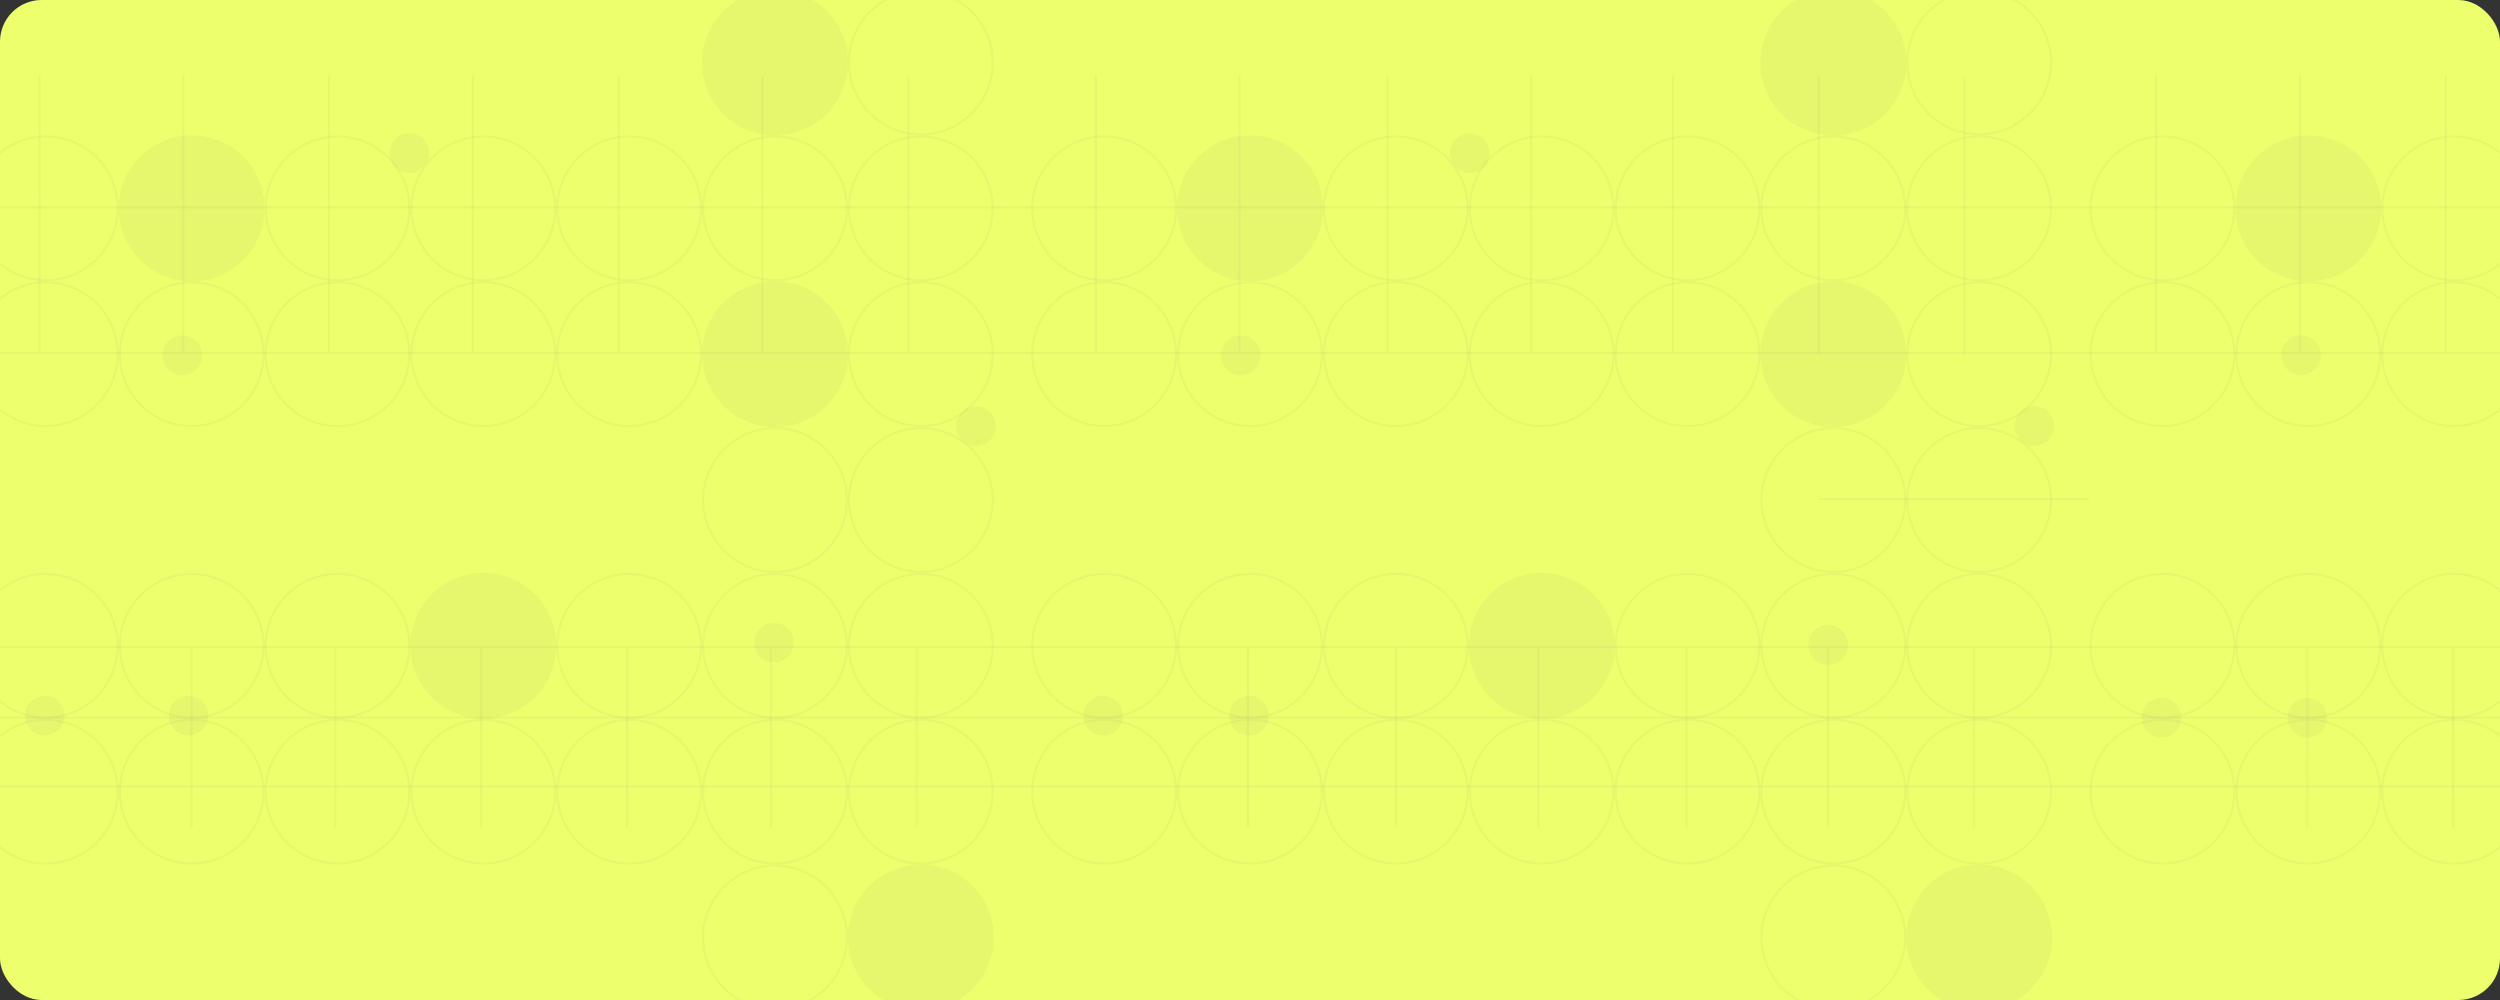 <svg viewBox="0 0 1200 480" fill="none" xmlns="http://www.w3.org/2000/svg">
<rect x="0" y="0" width="1200" height="480" fill="#333333" stroke="none"/>
<g clip-path="url(#clip0_18_438)">
<rect width="1200" height="480" rx="20" fill="#EDFF6C"/>
<path fill-rule="evenodd" clip-rule="evenodd" d="M1034.5 169.008V36.004H1035.5V169.008H1034.5Z" fill="#817E7E" fill-opacity="0.07"/>
<path fill-rule="evenodd" clip-rule="evenodd" d="M1103.5 169.008V36.004H1104.5V169.008H1103.5Z" fill="#817E7E" fill-opacity="0.07"/>
<path fill-rule="evenodd" clip-rule="evenodd" d="M1173.5 169.008V36.004H1174.5V169.008H1173.5Z" fill="#817E7E" fill-opacity="0.07"/>
<path fill-rule="evenodd" clip-rule="evenodd" d="M942.496 170.008V37.004H943.496V170.008H942.496Z" fill="#817E7E" fill-opacity="0.07"/>
<path fill-rule="evenodd" clip-rule="evenodd" d="M872.496 170.008V37.004H873.496V170.008H872.496Z" fill="#817E7E" fill-opacity="0.07"/>
<path d="M1114 170.5C1114 175.747 1109.75 180 1104.5 180C1099.25 180 1095 175.747 1095 170.5C1095 165.253 1099.25 161 1104.5 161C1109.75 161 1114 165.253 1114 170.5Z" fill="#817E7E" fill-opacity="0.07"/>
<path d="M986 204.5C986 209.747 981.747 214 976.5 214C971.253 214 967 209.747 967 204.5C967 199.253 971.253 195 976.5 195C981.747 195 986 199.253 986 204.5Z" fill="#817E7E" fill-opacity="0.07"/>
<path d="M887 309.5C887 314.747 882.747 319 877.5 319C872.253 319 868 314.747 868 309.5C868 304.253 872.253 300 877.5 300C882.747 300 887 304.253 887 309.5Z" fill="#817E7E" fill-opacity="0.07"/>
<path d="M1047 344.5C1047 349.747 1042.75 354 1037.5 354C1032.25 354 1028 349.747 1028 344.5C1028 339.253 1032.25 335 1037.5 335C1042.75 335 1047 339.253 1047 344.5Z" fill="#817E7E" fill-opacity="0.07"/>
<path d="M1117 344.5C1117 349.747 1112.75 354 1107.5 354C1102.25 354 1098 349.747 1098 344.5C1098 339.253 1102.25 335 1107.5 335C1112.75 335 1117 339.253 1117 344.5Z" fill="#817E7E" fill-opacity="0.07"/>
<path d="M381 308.5C381 313.747 376.747 318 371.5 318C366.253 318 362 313.747 362 308.5C362 303.253 366.253 299 371.5 299C376.747 299 381 303.253 381 308.5Z" fill="#817E7E" fill-opacity="0.07"/>
<path d="M539 343.5C539 348.747 534.747 353 529.5 353C524.253 353 520 348.747 520 343.5C520 338.253 524.253 334 529.5 334C534.747 334 539 338.253 539 343.5Z" fill="#817E7E" fill-opacity="0.07"/>
<path d="M609 343.5C609 348.747 604.747 353 599.5 353C594.253 353 590 348.747 590 343.5C590 338.253 594.253 334 599.5 334C604.747 334 609 338.253 609 343.5Z" fill="#817E7E" fill-opacity="0.07"/>
<path d="M478 204.5C478 209.747 473.747 214 468.5 214C463.253 214 459 209.747 459 204.5C459 199.253 463.253 195 468.5 195C473.747 195 478 199.253 478 204.5Z" fill="#817E7E" fill-opacity="0.07"/>
<path d="M100 343.5C100 348.747 95.747 353 90.5 353C85.253 353 81 348.747 81 343.5C81 338.253 85.253 334 90.5 334C95.747 334 100 338.253 100 343.5Z" fill="#817E7E" fill-opacity="0.07"/>
<path d="M31 343.5C31 348.747 26.747 353 21.5 353C16.253 353 12 348.747 12 343.5C12 338.253 16.253 334 21.5 334C26.747 334 31 338.253 31 343.5Z" fill="#817E7E" fill-opacity="0.07"/>
<path d="M127 100C127 119.33 111.33 135 92 135C72.67 135 57 119.33 57 100C57 80.67 72.67 65 92 65C111.33 65 127 80.67 127 100Z" fill="#817E7E" fill-opacity="0.07"/>
<path d="M97 170.5C97 175.747 92.747 180 87.5 180C82.253 180 78 175.747 78 170.5C78 165.253 82.253 161 87.5 161C92.747 161 97 165.253 97 170.5Z" fill="#817E7E" fill-opacity="0.07"/>
<path d="M605 170.5C605 175.747 600.747 180 595.5 180C590.253 180 586 175.747 586 170.5C586 165.253 590.253 161 595.5 161C600.747 161 605 165.253 605 170.5Z" fill="#817E7E" fill-opacity="0.07"/>
<path d="M715 73.5C715 78.747 710.747 83 705.5 83C700.253 83 696 78.747 696 73.5C696 68.253 700.253 64 705.5 64C710.747 64 715 68.253 715 73.5Z" fill="#817E7E" fill-opacity="0.07"/>
<path d="M206 73.5C206 78.747 201.747 83 196.5 83C191.253 83 187 78.747 187 73.5C187 68.253 191.253 64 196.5 64C201.747 64 206 68.253 206 73.5Z" fill="#817E7E" fill-opacity="0.07"/>
<path d="M407 30C407 49.33 391.33 65 372 65C352.67 65 337 49.33 337 30C337 10.67 352.67 -5 372 -5C391.33 -5 407 10.67 407 30Z" fill="#817E7E" fill-opacity="0.07"/>
<path d="M407 170C407 189.33 391.33 205 372 205C352.67 205 337 189.33 337 170C337 150.67 352.67 135 372 135C391.33 135 407 150.67 407 170Z" fill="#817E7E" fill-opacity="0.07"/>
<path d="M267 310C267 329.33 251.33 345 232 345C212.67 345 197 329.33 197 310C197 290.67 212.67 275 232 275C251.33 275 267 290.67 267 310Z" fill="#817E7E" fill-opacity="0.07"/>
<path d="M477 450C477 469.33 461.33 485 442 485C422.67 485 407 469.33 407 450C407 430.67 422.67 415 442 415C461.33 415 477 430.67 477 450Z" fill="#817E7E" fill-opacity="0.07"/>
<path d="M635 100C635 119.33 619.33 135 600 135C580.67 135 565 119.33 565 100C565 80.67 580.67 65 600 65C619.33 65 635 80.67 635 100Z" fill="#817E7E" fill-opacity="0.07"/>
<path d="M775 310C775 329.33 759.33 345 740 345C720.67 345 705 329.33 705 310C705 290.67 720.67 275 740 275C759.33 275 775 290.67 775 310Z" fill="#817E7E" fill-opacity="0.07"/>
<path d="M915 170C915 189.33 899.33 205 880 205C860.67 205 845 189.33 845 170C845 150.67 860.67 135 880 135C899.33 135 915 150.67 915 170Z" fill="#817E7E" fill-opacity="0.07"/>
<path d="M915 30C915 49.33 899.33 65 880 65C860.67 65 845 49.33 845 30C845 10.67 860.67 -5 880 -5C899.33 -5 915 10.67 915 30Z" fill="#817E7E" fill-opacity="0.07"/>
<path d="M1143 100C1143 119.33 1127.33 135 1108 135C1088.67 135 1073 119.33 1073 100C1073 80.67 1088.67 65 1108 65C1127.33 65 1143 80.67 1143 100Z" fill="#817E7E" fill-opacity="0.07"/>
<path d="M985 450C985 469.33 969.33 485 950 485C930.67 485 915 469.33 915 450C915 430.67 930.67 415 950 415C969.33 415 985 430.67 985 450Z" fill="#817E7E" fill-opacity="0.07"/>
<path fill-rule="evenodd" clip-rule="evenodd" d="M162 134C180.778 134 196 118.778 196 100C196 81.222 180.778 66 162 66C143.222 66 128 81.222 128 100C128 118.778 143.222 134 162 134ZM162 135C181.33 135 197 119.33 197 100C197 80.67 181.33 65 162 65C142.67 65 127 80.67 127 100C127 119.33 142.67 135 162 135Z" fill="#817E7E" fill-opacity="0.07"/>
<path fill-rule="evenodd" clip-rule="evenodd" d="M232 134C250.778 134 266 118.778 266 100C266 81.222 250.778 66 232 66C213.222 66 198 81.222 198 100C198 118.778 213.222 134 232 134ZM232 135C251.33 135 267 119.33 267 100C267 80.67 251.33 65 232 65C212.67 65 197 80.67 197 100C197 119.33 212.67 135 232 135Z" fill="#817E7E" fill-opacity="0.07"/>
<path fill-rule="evenodd" clip-rule="evenodd" d="M302 134C320.778 134 336 118.778 336 100C336 81.222 320.778 66 302 66C283.222 66 268 81.222 268 100C268 118.778 283.222 134 302 134ZM302 135C321.33 135 337 119.33 337 100C337 80.67 321.33 65 302 65C282.67 65 267 80.67 267 100C267 119.33 282.67 135 302 135Z" fill="#817E7E" fill-opacity="0.07"/>
<path fill-rule="evenodd" clip-rule="evenodd" d="M372 134C390.778 134 406 118.778 406 100C406 81.222 390.778 66 372 66C353.222 66 338 81.222 338 100C338 118.778 353.222 134 372 134ZM372 135C391.33 135 407 119.33 407 100C407 80.67 391.33 65 372 65C352.67 65 337 80.67 337 100C337 119.33 352.67 135 372 135Z" fill="#817E7E" fill-opacity="0.07"/>
<path fill-rule="evenodd" clip-rule="evenodd" d="M442 134C460.778 134 476 118.778 476 100C476 81.222 460.778 66 442 66C423.222 66 408 81.222 408 100C408 118.778 423.222 134 442 134ZM442 135C461.33 135 477 119.33 477 100C477 80.67 461.33 65 442 65C422.67 65 407 80.67 407 100C407 119.33 422.67 135 442 135Z" fill="#817E7E" fill-opacity="0.07"/>
<path fill-rule="evenodd" clip-rule="evenodd" d="M530 134C548.778 134 564 118.778 564 100C564 81.222 548.778 66 530 66C511.222 66 496 81.222 496 100C496 118.778 511.222 134 530 134ZM530 135C549.33 135 565 119.33 565 100C565 80.67 549.33 65 530 65C510.67 65 495 80.67 495 100C495 119.33 510.67 135 530 135Z" fill="#817E7E" fill-opacity="0.07"/>
<path fill-rule="evenodd" clip-rule="evenodd" d="M442 64C460.778 64 476 48.778 476 30C476 11.222 460.778 -4 442 -4C423.222 -4 408 11.222 408 30C408 48.778 423.222 64 442 64ZM442 65C461.33 65 477 49.33 477 30C477 10.67 461.33 -5 442 -5C422.67 -5 407 10.67 407 30C407 49.33 422.67 65 442 65Z" fill="#817E7E" fill-opacity="0.07"/>
<path fill-rule="evenodd" clip-rule="evenodd" d="M442 204C460.778 204 476 188.778 476 170C476 151.222 460.778 136 442 136C423.222 136 408 151.222 408 170C408 188.778 423.222 204 442 204ZM442 205C461.33 205 477 189.33 477 170C477 150.67 461.33 135 442 135C422.67 135 407 150.67 407 170C407 189.33 422.67 205 442 205Z" fill="#817E7E" fill-opacity="0.07"/>
<path fill-rule="evenodd" clip-rule="evenodd" d="M530 204C548.778 204 564 188.778 564 170C564 151.222 548.778 136 530 136C511.222 136 496 151.222 496 170C496 188.778 511.222 204 530 204ZM530 205C549.33 205 565 189.33 565 170C565 150.67 549.33 135 530 135C510.67 135 495 150.67 495 170C495 189.33 510.67 205 530 205Z" fill="#817E7E" fill-opacity="0.07"/>
<path fill-rule="evenodd" clip-rule="evenodd" d="M600 204C618.778 204 634 188.778 634 170C634 151.222 618.778 136 600 136C581.222 136 566 151.222 566 170C566 188.778 581.222 204 600 204ZM600 205C619.33 205 635 189.33 635 170C635 150.67 619.33 135 600 135C580.67 135 565 150.67 565 170C565 189.33 580.67 205 600 205Z" fill="#817E7E" fill-opacity="0.07"/>
<path fill-rule="evenodd" clip-rule="evenodd" d="M670 204C688.778 204 704 188.778 704 170C704 151.222 688.778 136 670 136C651.222 136 636 151.222 636 170C636 188.778 651.222 204 670 204ZM670 205C689.33 205 705 189.33 705 170C705 150.67 689.33 135 670 135C650.67 135 635 150.67 635 170C635 189.33 650.67 205 670 205Z" fill="#817E7E" fill-opacity="0.07"/>
<path fill-rule="evenodd" clip-rule="evenodd" d="M92 204C110.778 204 126 188.778 126 170C126 151.222 110.778 136 92 136C73.222 136 58 151.222 58 170C58 188.778 73.222 204 92 204ZM92 205C111.33 205 127 189.33 127 170C127 150.67 111.33 135 92 135C72.67 135 57 150.67 57 170C57 189.33 72.67 205 92 205Z" fill="#817E7E" fill-opacity="0.07"/>
<path fill-rule="evenodd" clip-rule="evenodd" d="M22 204C40.778 204 56 188.778 56 170C56 151.222 40.778 136 22 136C3.222 136 -12 151.222 -12 170C-12 188.778 3.222 204 22 204ZM22 205C41.33 205 57 189.33 57 170C57 150.67 41.33 135 22 135C2.67 135 -13 150.67 -13 170C-13 189.33 2.67 205 22 205Z" fill="#817E7E" fill-opacity="0.07"/>
<path fill-rule="evenodd" clip-rule="evenodd" d="M22 134C40.778 134 56 118.778 56 100C56 81.222 40.778 66 22 66C3.222 66 -12 81.222 -12 100C-12 118.778 3.222 134 22 134ZM22 135C41.33 135 57 119.33 57 100C57 80.67 41.33 65 22 65C2.67 65 -13 80.67 -13 100C-13 119.33 2.67 135 22 135Z" fill="#817E7E" fill-opacity="0.07"/>
<path fill-rule="evenodd" clip-rule="evenodd" d="M372 484C390.778 484 406 468.778 406 450C406 431.222 390.778 416 372 416C353.222 416 338 431.222 338 450C338 468.778 353.222 484 372 484ZM372 485C391.33 485 407 469.33 407 450C407 430.67 391.33 415 372 415C352.67 415 337 430.67 337 450C337 469.33 352.67 485 372 485Z" fill="#817E7E" fill-opacity="0.07"/>
<path fill-rule="evenodd" clip-rule="evenodd" d="M530 344C548.778 344 564 328.778 564 310C564 291.222 548.778 276 530 276C511.222 276 496 291.222 496 310C496 328.778 511.222 344 530 344ZM530 345C549.33 345 565 329.33 565 310C565 290.67 549.33 275 530 275C510.67 275 495 290.67 495 310C495 329.33 510.67 345 530 345Z" fill="#817E7E" fill-opacity="0.07"/>
<path fill-rule="evenodd" clip-rule="evenodd" d="M600 344C618.778 344 634 328.778 634 310C634 291.222 618.778 276 600 276C581.222 276 566 291.222 566 310C566 328.778 581.222 344 600 344ZM600 345C619.33 345 635 329.33 635 310C635 290.67 619.33 275 600 275C580.67 275 565 290.67 565 310C565 329.33 580.67 345 600 345Z" fill="#817E7E" fill-opacity="0.07"/>
<path fill-rule="evenodd" clip-rule="evenodd" d="M670 344C688.778 344 704 328.778 704 310C704 291.222 688.778 276 670 276C651.222 276 636 291.222 636 310C636 328.778 651.222 344 670 344ZM670 345C689.33 345 705 329.33 705 310C705 290.67 689.33 275 670 275C650.67 275 635 290.67 635 310C635 329.33 650.67 345 670 345Z" fill="#817E7E" fill-opacity="0.07"/>
<path fill-rule="evenodd" clip-rule="evenodd" d="M530 414C548.778 414 564 398.778 564 380C564 361.222 548.778 346 530 346C511.222 346 496 361.222 496 380C496 398.778 511.222 414 530 414ZM530 415C549.33 415 565 399.33 565 380C565 360.67 549.33 345 530 345C510.67 345 495 360.67 495 380C495 399.33 510.67 415 530 415Z" fill="#817E7E" fill-opacity="0.07"/>
<path fill-rule="evenodd" clip-rule="evenodd" d="M600 414C618.778 414 634 398.778 634 380C634 361.222 618.778 346 600 346C581.222 346 566 361.222 566 380C566 398.778 581.222 414 600 414ZM600 415C619.33 415 635 399.33 635 380C635 360.67 619.33 345 600 345C580.67 345 565 360.67 565 380C565 399.33 580.67 415 600 415Z" fill="#817E7E" fill-opacity="0.07"/>
<path fill-rule="evenodd" clip-rule="evenodd" d="M670 414C688.778 414 704 398.778 704 380C704 361.222 688.778 346 670 346C651.222 346 636 361.222 636 380C636 398.778 651.222 414 670 414ZM670 415C689.33 415 705 399.33 705 380C705 360.67 689.33 345 670 345C650.67 345 635 360.67 635 380C635 399.33 650.67 415 670 415Z" fill="#817E7E" fill-opacity="0.07"/>
<path fill-rule="evenodd" clip-rule="evenodd" d="M740 414C758.778 414 774 398.778 774 380C774 361.222 758.778 346 740 346C721.222 346 706 361.222 706 380C706 398.778 721.222 414 740 414ZM740 415C759.33 415 775 399.33 775 380C775 360.67 759.33 345 740 345C720.67 345 705 360.67 705 380C705 399.33 720.67 415 740 415Z" fill="#817E7E" fill-opacity="0.07"/>
<path fill-rule="evenodd" clip-rule="evenodd" d="M810 414C828.778 414 844 398.778 844 380C844 361.222 828.778 346 810 346C791.222 346 776 361.222 776 380C776 398.778 791.222 414 810 414ZM810 415C829.33 415 845 399.33 845 380C845 360.67 829.33 345 810 345C790.67 345 775 360.67 775 380C775 399.33 790.67 415 810 415Z" fill="#817E7E" fill-opacity="0.07"/>
<path fill-rule="evenodd" clip-rule="evenodd" d="M880 414C898.778 414 914 398.778 914 380C914 361.222 898.778 346 880 346C861.222 346 846 361.222 846 380C846 398.778 861.222 414 880 414ZM880 415C899.33 415 915 399.33 915 380C915 360.67 899.33 345 880 345C860.67 345 845 360.67 845 380C845 399.33 860.67 415 880 415Z" fill="#817E7E" fill-opacity="0.07"/>
<path fill-rule="evenodd" clip-rule="evenodd" d="M810 344C828.778 344 844 328.778 844 310C844 291.222 828.778 276 810 276C791.222 276 776 291.222 776 310C776 328.778 791.222 344 810 344ZM810 345C829.33 345 845 329.33 845 310C845 290.67 829.33 275 810 275C790.67 275 775 290.67 775 310C775 329.33 790.67 345 810 345Z" fill="#817E7E" fill-opacity="0.07"/>
<path fill-rule="evenodd" clip-rule="evenodd" d="M880 344C898.778 344 914 328.778 914 310C914 291.222 898.778 276 880 276C861.222 276 846 291.222 846 310C846 328.778 861.222 344 880 344ZM880 345C899.33 345 915 329.33 915 310C915 290.67 899.33 275 880 275C860.67 275 845 290.67 845 310C845 329.33 860.67 345 880 345Z" fill="#817E7E" fill-opacity="0.07"/>
<path fill-rule="evenodd" clip-rule="evenodd" d="M950 344C968.778 344 984 328.778 984 310C984 291.222 968.778 276 950 276C931.222 276 916 291.222 916 310C916 328.778 931.222 344 950 344ZM950 345C969.33 345 985 329.33 985 310C985 290.67 969.33 275 950 275C930.67 275 915 290.67 915 310C915 329.33 930.67 345 950 345Z" fill="#817E7E" fill-opacity="0.07"/>
<path fill-rule="evenodd" clip-rule="evenodd" d="M950 414C968.778 414 984 398.778 984 380C984 361.222 968.778 346 950 346C931.222 346 916 361.222 916 380C916 398.778 931.222 414 950 414ZM950 415C969.33 415 985 399.33 985 380C985 360.67 969.33 345 950 345C930.67 345 915 360.67 915 380C915 399.33 930.67 415 950 415Z" fill="#817E7E" fill-opacity="0.07"/>
<path fill-rule="evenodd" clip-rule="evenodd" d="M880 484C898.778 484 914 468.778 914 450C914 431.222 898.778 416 880 416C861.222 416 846 431.222 846 450C846 468.778 861.222 484 880 484ZM880 485C899.33 485 915 469.33 915 450C915 430.67 899.33 415 880 415C860.67 415 845 430.67 845 450C845 469.33 860.67 485 880 485Z" fill="#817E7E" fill-opacity="0.07"/>
<path fill-rule="evenodd" clip-rule="evenodd" d="M1038 414C1056.78 414 1072 398.778 1072 380C1072 361.222 1056.78 346 1038 346C1019.22 346 1004 361.222 1004 380C1004 398.778 1019.22 414 1038 414ZM1038 415C1057.33 415 1073 399.33 1073 380C1073 360.67 1057.33 345 1038 345C1018.67 345 1003 360.67 1003 380C1003 399.33 1018.67 415 1038 415Z" fill="#817E7E" fill-opacity="0.07"/>
<path fill-rule="evenodd" clip-rule="evenodd" d="M1108 414C1126.78 414 1142 398.778 1142 380C1142 361.222 1126.78 346 1108 346C1089.22 346 1074 361.222 1074 380C1074 398.778 1089.22 414 1108 414ZM1108 415C1127.33 415 1143 399.33 1143 380C1143 360.67 1127.33 345 1108 345C1088.67 345 1073 360.67 1073 380C1073 399.33 1088.67 415 1108 415Z" fill="#817E7E" fill-opacity="0.07"/>
<path fill-rule="evenodd" clip-rule="evenodd" d="M1178 414C1196.78 414 1212 398.778 1212 380C1212 361.222 1196.78 346 1178 346C1159.22 346 1144 361.222 1144 380C1144 398.778 1159.22 414 1178 414ZM1178 415C1197.33 415 1213 399.33 1213 380C1213 360.67 1197.33 345 1178 345C1158.67 345 1143 360.67 1143 380C1143 399.33 1158.67 415 1178 415Z" fill="#817E7E" fill-opacity="0.07"/>
<path fill-rule="evenodd" clip-rule="evenodd" d="M1038 344C1056.78 344 1072 328.778 1072 310C1072 291.222 1056.78 276 1038 276C1019.22 276 1004 291.222 1004 310C1004 328.778 1019.22 344 1038 344ZM1038 345C1057.33 345 1073 329.33 1073 310C1073 290.67 1057.33 275 1038 275C1018.67 275 1003 290.67 1003 310C1003 329.33 1018.67 345 1038 345Z" fill="#817E7E" fill-opacity="0.07"/>
<path fill-rule="evenodd" clip-rule="evenodd" d="M1108 344C1126.78 344 1142 328.778 1142 310C1142 291.222 1126.78 276 1108 276C1089.22 276 1074 291.222 1074 310C1074 328.778 1089.22 344 1108 344ZM1108 345C1127.33 345 1143 329.33 1143 310C1143 290.67 1127.33 275 1108 275C1088.67 275 1073 290.67 1073 310C1073 329.33 1088.67 345 1108 345Z" fill="#817E7E" fill-opacity="0.07"/>
<path fill-rule="evenodd" clip-rule="evenodd" d="M1178 344C1196.78 344 1212 328.778 1212 310C1212 291.222 1196.78 276 1178 276C1159.22 276 1144 291.222 1144 310C1144 328.778 1159.22 344 1178 344ZM1178 345C1197.33 345 1213 329.33 1213 310C1213 290.67 1197.33 275 1178 275C1158.67 275 1143 290.67 1143 310C1143 329.33 1158.67 345 1178 345Z" fill="#817E7E" fill-opacity="0.07"/>
<path fill-rule="evenodd" clip-rule="evenodd" d="M302 414C320.778 414 336 398.778 336 380C336 361.222 320.778 346 302 346C283.222 346 268 361.222 268 380C268 398.778 283.222 414 302 414ZM302 415C321.33 415 337 399.33 337 380C337 360.67 321.33 345 302 345C282.67 345 267 360.67 267 380C267 399.33 282.67 415 302 415Z" fill="#817E7E" fill-opacity="0.07"/>
<path fill-rule="evenodd" clip-rule="evenodd" d="M372 414C390.778 414 406 398.778 406 380C406 361.222 390.778 346 372 346C353.222 346 338 361.222 338 380C338 398.778 353.222 414 372 414ZM372 415C391.33 415 407 399.33 407 380C407 360.67 391.33 345 372 345C352.67 345 337 360.67 337 380C337 399.33 352.67 415 372 415Z" fill="#817E7E" fill-opacity="0.07"/>
<path fill-rule="evenodd" clip-rule="evenodd" d="M442 414C460.778 414 476 398.778 476 380C476 361.222 460.778 346 442 346C423.222 346 408 361.222 408 380C408 398.778 423.222 414 442 414ZM442 415C461.33 415 477 399.33 477 380C477 360.67 461.33 345 442 345C422.67 345 407 360.67 407 380C407 399.33 422.67 415 442 415Z" fill="#817E7E" fill-opacity="0.07"/>
<path fill-rule="evenodd" clip-rule="evenodd" d="M302 344C320.778 344 336 328.778 336 310C336 291.222 320.778 276 302 276C283.222 276 268 291.222 268 310C268 328.778 283.222 344 302 344ZM302 345C321.33 345 337 329.33 337 310C337 290.67 321.33 275 302 275C282.67 275 267 290.67 267 310C267 329.33 282.67 345 302 345Z" fill="#817E7E" fill-opacity="0.07"/>
<path fill-rule="evenodd" clip-rule="evenodd" d="M372 344C390.778 344 406 328.778 406 310C406 291.222 390.778 276 372 276C353.222 276 338 291.222 338 310C338 328.778 353.222 344 372 344ZM372 345C391.33 345 407 329.33 407 310C407 290.67 391.33 275 372 275C352.67 275 337 290.67 337 310C337 329.33 352.67 345 372 345Z" fill="#817E7E" fill-opacity="0.07"/>
<path fill-rule="evenodd" clip-rule="evenodd" d="M442 344C460.778 344 476 328.778 476 310C476 291.222 460.778 276 442 276C423.222 276 408 291.222 408 310C408 328.778 423.222 344 442 344ZM442 345C461.33 345 477 329.33 477 310C477 290.67 461.33 275 442 275C422.67 275 407 290.67 407 310C407 329.33 422.67 345 442 345Z" fill="#817E7E" fill-opacity="0.07"/>
<path fill-rule="evenodd" clip-rule="evenodd" d="M162 204C180.778 204 196 188.778 196 170C196 151.222 180.778 136 162 136C143.222 136 128 151.222 128 170C128 188.778 143.222 204 162 204ZM162 205C181.33 205 197 189.33 197 170C197 150.67 181.33 135 162 135C142.67 135 127 150.67 127 170C127 189.33 142.67 205 162 205Z" fill="#817E7E" fill-opacity="0.07"/>
<path fill-rule="evenodd" clip-rule="evenodd" d="M232 204C250.778 204 266 188.778 266 170C266 151.222 250.778 136 232 136C213.222 136 198 151.222 198 170C198 188.778 213.222 204 232 204ZM232 205C251.33 205 267 189.33 267 170C267 150.67 251.33 135 232 135C212.67 135 197 150.67 197 170C197 189.33 212.67 205 232 205Z" fill="#817E7E" fill-opacity="0.07"/>
<path fill-rule="evenodd" clip-rule="evenodd" d="M302 204C320.778 204 336 188.778 336 170C336 151.222 320.778 136 302 136C283.222 136 268 151.222 268 170C268 188.778 283.222 204 302 204ZM302 205C321.33 205 337 189.33 337 170C337 150.67 321.33 135 302 135C282.67 135 267 150.67 267 170C267 189.33 282.67 205 302 205Z" fill="#817E7E" fill-opacity="0.07"/>
<path fill-rule="evenodd" clip-rule="evenodd" d="M372 274C390.778 274 406 258.778 406 240C406 221.222 390.778 206 372 206C353.222 206 338 221.222 338 240C338 258.778 353.222 274 372 274ZM372 275C391.33 275 407 259.33 407 240C407 220.67 391.33 205 372 205C352.67 205 337 220.67 337 240C337 259.33 352.67 275 372 275Z" fill="#817E7E" fill-opacity="0.07"/>
<path fill-rule="evenodd" clip-rule="evenodd" d="M442 274C460.778 274 476 258.778 476 240C476 221.222 460.778 206 442 206C423.222 206 408 221.222 408 240C408 258.778 423.222 274 442 274ZM442 275C461.33 275 477 259.33 477 240C477 220.67 461.33 205 442 205C422.67 205 407 220.67 407 240C407 259.33 422.67 275 442 275Z" fill="#817E7E" fill-opacity="0.07"/>
<path fill-rule="evenodd" clip-rule="evenodd" d="M92 414C110.778 414 126 398.778 126 380C126 361.222 110.778 346 92 346C73.222 346 58 361.222 58 380C58 398.778 73.222 414 92 414ZM92 415C111.33 415 127 399.33 127 380C127 360.67 111.33 345 92 345C72.67 345 57 360.67 57 380C57 399.33 72.67 415 92 415Z" fill="#817E7E" fill-opacity="0.07"/>
<path fill-rule="evenodd" clip-rule="evenodd" d="M162 414C180.778 414 196 398.778 196 380C196 361.222 180.778 346 162 346C143.222 346 128 361.222 128 380C128 398.778 143.222 414 162 414ZM162 415C181.33 415 197 399.33 197 380C197 360.67 181.33 345 162 345C142.67 345 127 360.67 127 380C127 399.33 142.67 415 162 415Z" fill="#817E7E" fill-opacity="0.07"/>
<path fill-rule="evenodd" clip-rule="evenodd" d="M232 414C250.778 414 266 398.778 266 380C266 361.222 250.778 346 232 346C213.222 346 198 361.222 198 380C198 398.778 213.222 414 232 414ZM232 415C251.33 415 267 399.33 267 380C267 360.67 251.33 345 232 345C212.67 345 197 360.67 197 380C197 399.33 212.67 415 232 415Z" fill="#817E7E" fill-opacity="0.07"/>
<path fill-rule="evenodd" clip-rule="evenodd" d="M22 344C40.778 344 56 328.778 56 310C56 291.222 40.778 276 22 276C3.222 276 -12 291.222 -12 310C-12 328.778 3.222 344 22 344ZM22 345C41.33 345 57 329.33 57 310C57 290.67 41.33 275 22 275C2.67 275 -13 290.67 -13 310C-13 329.33 2.67 345 22 345Z" fill="#817E7E" fill-opacity="0.07"/>
<path fill-rule="evenodd" clip-rule="evenodd" d="M22 414C40.778 414 56 398.778 56 380C56 361.222 40.778 346 22 346C3.222 346 -12 361.222 -12 380C-12 398.778 3.222 414 22 414ZM22 415C41.33 415 57 399.33 57 380C57 360.67 41.33 345 22 345C2.67 345 -13 360.67 -13 380C-13 399.33 2.67 415 22 415Z" fill="#817E7E" fill-opacity="0.07"/>
<path fill-rule="evenodd" clip-rule="evenodd" d="M92 344C110.778 344 126 328.778 126 310C126 291.222 110.778 276 92 276C73.222 276 58 291.222 58 310C58 328.778 73.222 344 92 344ZM92 345C111.33 345 127 329.33 127 310C127 290.67 111.33 275 92 275C72.67 275 57 290.67 57 310C57 329.33 72.67 345 92 345Z" fill="#817E7E" fill-opacity="0.07"/>
<path fill-rule="evenodd" clip-rule="evenodd" d="M162 344C180.778 344 196 328.778 196 310C196 291.222 180.778 276 162 276C143.222 276 128 291.222 128 310C128 328.778 143.222 344 162 344ZM162 345C181.33 345 197 329.33 197 310C197 290.67 181.33 275 162 275C142.67 275 127 290.67 127 310C127 329.33 142.67 345 162 345Z" fill="#817E7E" fill-opacity="0.07"/>
<path fill-rule="evenodd" clip-rule="evenodd" d="M740 204C758.778 204 774 188.778 774 170C774 151.222 758.778 136 740 136C721.222 136 706 151.222 706 170C706 188.778 721.222 204 740 204ZM740 205C759.33 205 775 189.33 775 170C775 150.67 759.33 135 740 135C720.67 135 705 150.67 705 170C705 189.33 720.67 205 740 205Z" fill="#817E7E" fill-opacity="0.07"/>
<path fill-rule="evenodd" clip-rule="evenodd" d="M810 204C828.778 204 844 188.778 844 170C844 151.222 828.778 136 810 136C791.222 136 776 151.222 776 170C776 188.778 791.222 204 810 204ZM810 205C829.33 205 845 189.33 845 170C845 150.67 829.33 135 810 135C790.67 135 775 150.67 775 170C775 189.33 790.67 205 810 205Z" fill="#817E7E" fill-opacity="0.07"/>
<path fill-rule="evenodd" clip-rule="evenodd" d="M810 134C828.778 134 844 118.778 844 100C844 81.222 828.778 66 810 66C791.222 66 776 81.222 776 100C776 118.778 791.222 134 810 134ZM810 135C829.33 135 845 119.33 845 100C845 80.67 829.33 65 810 65C790.67 65 775 80.67 775 100C775 119.33 790.67 135 810 135Z" fill="#817E7E" fill-opacity="0.07"/>
<path fill-rule="evenodd" clip-rule="evenodd" d="M740 134C758.778 134 774 118.778 774 100C774 81.222 758.778 66 740 66C721.222 66 706 81.222 706 100C706 118.778 721.222 134 740 134ZM740 135C759.33 135 775 119.33 775 100C775 80.67 759.33 65 740 65C720.67 65 705 80.67 705 100C705 119.33 720.67 135 740 135Z" fill="#817E7E" fill-opacity="0.07"/>
<path fill-rule="evenodd" clip-rule="evenodd" d="M670 134C688.778 134 704 118.778 704 100C704 81.222 688.778 66 670 66C651.222 66 636 81.222 636 100C636 118.778 651.222 134 670 134ZM670 135C689.33 135 705 119.33 705 100C705 80.67 689.33 65 670 65C650.67 65 635 80.67 635 100C635 119.33 650.67 135 670 135Z" fill="#817E7E" fill-opacity="0.07"/>
<path fill-rule="evenodd" clip-rule="evenodd" d="M880 134C898.778 134 914 118.778 914 100C914 81.222 898.778 66 880 66C861.222 66 846 81.222 846 100C846 118.778 861.222 134 880 134ZM880 135C899.33 135 915 119.33 915 100C915 80.67 899.33 65 880 65C860.67 65 845 80.67 845 100C845 119.33 860.67 135 880 135Z" fill="#817E7E" fill-opacity="0.07"/>
<path fill-rule="evenodd" clip-rule="evenodd" d="M950 134C968.778 134 984 118.778 984 100C984 81.222 968.778 66 950 66C931.222 66 916 81.222 916 100C916 118.778 931.222 134 950 134ZM950 135C969.33 135 985 119.33 985 100C985 80.67 969.33 65 950 65C930.67 65 915 80.67 915 100C915 119.33 930.67 135 950 135Z" fill="#817E7E" fill-opacity="0.07"/>
<path fill-rule="evenodd" clip-rule="evenodd" d="M950 64C968.778 64 984 48.778 984 30C984 11.222 968.778 -4 950 -4C931.222 -4 916 11.222 916 30C916 48.778 931.222 64 950 64ZM950 65C969.33 65 985 49.33 985 30C985 10.67 969.33 -5 950 -5C930.67 -5 915 10.67 915 30C915 49.33 930.67 65 950 65Z" fill="#817E7E" fill-opacity="0.07"/>
<path fill-rule="evenodd" clip-rule="evenodd" d="M1038 134C1056.78 134 1072 118.778 1072 100C1072 81.222 1056.78 66 1038 66C1019.22 66 1004 81.222 1004 100C1004 118.778 1019.22 134 1038 134ZM1038 135C1057.33 135 1073 119.33 1073 100C1073 80.67 1057.33 65 1038 65C1018.67 65 1003 80.67 1003 100C1003 119.33 1018.67 135 1038 135Z" fill="#817E7E" fill-opacity="0.07"/>
<path fill-rule="evenodd" clip-rule="evenodd" d="M1038 204C1056.78 204 1072 188.778 1072 170C1072 151.222 1056.78 136 1038 136C1019.22 136 1004 151.222 1004 170C1004 188.778 1019.22 204 1038 204ZM1038 205C1057.33 205 1073 189.33 1073 170C1073 150.67 1057.33 135 1038 135C1018.67 135 1003 150.67 1003 170C1003 189.33 1018.67 205 1038 205Z" fill="#817E7E" fill-opacity="0.07"/>
<path fill-rule="evenodd" clip-rule="evenodd" d="M950 204C968.778 204 984 188.778 984 170C984 151.222 968.778 136 950 136C931.222 136 916 151.222 916 170C916 188.778 931.222 204 950 204ZM950 205C969.33 205 985 189.33 985 170C985 150.67 969.33 135 950 135C930.67 135 915 150.67 915 170C915 189.33 930.67 205 950 205Z" fill="#817E7E" fill-opacity="0.07"/>
<path fill-rule="evenodd" clip-rule="evenodd" d="M1108 204C1126.78 204 1142 188.778 1142 170C1142 151.222 1126.78 136 1108 136C1089.22 136 1074 151.222 1074 170C1074 188.778 1089.22 204 1108 204ZM1108 205C1127.33 205 1143 189.33 1143 170C1143 150.67 1127.33 135 1108 135C1088.67 135 1073 150.67 1073 170C1073 189.33 1088.67 205 1108 205Z" fill="#817E7E" fill-opacity="0.07"/>
<path fill-rule="evenodd" clip-rule="evenodd" d="M1178 204C1196.78 204 1212 188.778 1212 170C1212 151.222 1196.78 136 1178 136C1159.22 136 1144 151.222 1144 170C1144 188.778 1159.22 204 1178 204ZM1178 205C1197.33 205 1213 189.33 1213 170C1213 150.67 1197.33 135 1178 135C1158.67 135 1143 150.67 1143 170C1143 189.33 1158.67 205 1178 205Z" fill="#817E7E" fill-opacity="0.07"/>
<path fill-rule="evenodd" clip-rule="evenodd" d="M1178 134C1196.78 134 1212 118.778 1212 100C1212 81.222 1196.78 66 1178 66C1159.22 66 1144 81.222 1144 100C1144 118.778 1159.22 134 1178 134ZM1178 135C1197.33 135 1213 119.33 1213 100C1213 80.67 1197.33 65 1178 65C1158.67 65 1143 80.67 1143 100C1143 119.33 1158.67 135 1178 135Z" fill="#817E7E" fill-opacity="0.07"/>
<path fill-rule="evenodd" clip-rule="evenodd" d="M880 274C898.778 274 914 258.778 914 240C914 221.222 898.778 206 880 206C861.222 206 846 221.222 846 240C846 258.778 861.222 274 880 274ZM880 275C899.33 275 915 259.33 915 240C915 220.67 899.33 205 880 205C860.67 205 845 220.67 845 240C845 259.33 860.67 275 880 275Z" fill="#817E7E" fill-opacity="0.07"/>
<path fill-rule="evenodd" clip-rule="evenodd" d="M950 274C968.778 274 984 258.778 984 240C984 221.222 968.778 206 950 206C931.222 206 916 221.222 916 240C916 258.778 931.222 274 950 274ZM950 275C969.33 275 985 259.33 985 240C985 220.67 969.33 205 950 205C930.67 205 915 220.67 915 240C915 259.33 930.67 275 950 275Z" fill="#817E7E" fill-opacity="0.07"/>
<path fill-rule="evenodd" clip-rule="evenodd" d="M1201 100H-7V99H1201V100Z" fill="#817E7E" fill-opacity="0.07"/>
<path fill-rule="evenodd" clip-rule="evenodd" d="M1201 170H-7V169H1201V170Z" fill="#817E7E" fill-opacity="0.07"/>
<path fill-rule="evenodd" clip-rule="evenodd" d="M1201 311H-7V310H1201V311Z" fill="#817E7E" fill-opacity="0.07"/>
<path fill-rule="evenodd" clip-rule="evenodd" d="M1201 345H-7V344H1201V345Z" fill="#817E7E" fill-opacity="0.07"/>
<path fill-rule="evenodd" clip-rule="evenodd" d="M1201 378H-7V377H1201V378Z" fill="#817E7E" fill-opacity="0.07"/>
<path fill-rule="evenodd" clip-rule="evenodd" d="M18.504 169.008L18.504 36.004H19.504L19.504 169.008H18.504Z" fill="#817E7E" fill-opacity="0.07"/>
<path fill-rule="evenodd" clip-rule="evenodd" d="M87.496 169.008L87.496 36.004H88.496L88.496 169.008H87.496Z" fill="#817E7E" fill-opacity="0.07"/>
<path fill-rule="evenodd" clip-rule="evenodd" d="M157.496 169.008L157.496 36.004H158.496L158.496 169.008H157.496Z" fill="#817E7E" fill-opacity="0.07"/>
<path fill-rule="evenodd" clip-rule="evenodd" d="M226.488 169.008L226.488 36.004H227.488L227.488 169.008H226.488Z" fill="#817E7E" fill-opacity="0.07"/>
<path fill-rule="evenodd" clip-rule="evenodd" d="M296.496 169.008V36.004H297.496V169.008H296.496Z" fill="#817E7E" fill-opacity="0.07"/>
<path fill-rule="evenodd" clip-rule="evenodd" d="M365.488 169.008V36.004H366.488V169.008H365.488Z" fill="#817E7E" fill-opacity="0.07"/>
<path fill-rule="evenodd" clip-rule="evenodd" d="M435.496 169.008V36.004H436.496V169.008H435.496Z" fill="#817E7E" fill-opacity="0.07"/>
<path fill-rule="evenodd" clip-rule="evenodd" d="M525.496 169.008V36.004H526.496V169.008H525.496Z" fill="#817E7E" fill-opacity="0.07"/>
<path fill-rule="evenodd" clip-rule="evenodd" d="M594.496 169.008V36.004H595.496V169.008H594.496Z" fill="#817E7E" fill-opacity="0.07"/>
<path fill-rule="evenodd" clip-rule="evenodd" d="M665.496 169.008V36.004H666.496V169.008H665.496Z" fill="#817E7E" fill-opacity="0.07"/>
<path fill-rule="evenodd" clip-rule="evenodd" d="M734.496 169.008V36.004H735.496V169.008H734.496Z" fill="#817E7E" fill-opacity="0.07"/>
<path fill-rule="evenodd" clip-rule="evenodd" d="M802.496 169.008V36.004H803.496V169.008H802.496Z" fill="#817E7E" fill-opacity="0.07"/>
<path fill-rule="evenodd" clip-rule="evenodd" d="M91.496 397.01L91.496 311.004H92.496L92.496 397.01H91.496Z" fill="#817E7E" fill-opacity="0.07"/>
<path fill-rule="evenodd" clip-rule="evenodd" d="M160.508 397.01L160.508 311.004H161.508L161.508 397.01H160.508Z" fill="#817E7E" fill-opacity="0.07"/>
<path fill-rule="evenodd" clip-rule="evenodd" d="M230.508 397.01L230.508 311.004H231.508L231.508 397.01H230.508Z" fill="#817E7E" fill-opacity="0.07"/>
<path fill-rule="evenodd" clip-rule="evenodd" d="M300.508 397.01V311.004H301.508V397.01H300.508Z" fill="#817E7E" fill-opacity="0.07"/>
<path fill-rule="evenodd" clip-rule="evenodd" d="M369.508 397.01V311.004H370.508V397.01H369.508Z" fill="#817E7E" fill-opacity="0.07"/>
<path fill-rule="evenodd" clip-rule="evenodd" d="M439.508 397.01V311.004H440.508V397.01H439.508Z" fill="#817E7E" fill-opacity="0.07"/>
<path fill-rule="evenodd" clip-rule="evenodd" d="M598.508 397.01V311.004H599.508V397.01H598.508Z" fill="#817E7E" fill-opacity="0.07"/>
<path fill-rule="evenodd" clip-rule="evenodd" d="M669.508 397.01V311.004H670.508V397.01H669.508Z" fill="#817E7E" fill-opacity="0.07"/>
<path fill-rule="evenodd" clip-rule="evenodd" d="M809 397.006V311H810V397.006H809Z" fill="#817E7E" fill-opacity="0.07"/>
<path fill-rule="evenodd" clip-rule="evenodd" d="M877 397.006V311H878V397.006H877Z" fill="#817E7E" fill-opacity="0.07"/>
<path fill-rule="evenodd" clip-rule="evenodd" d="M947 397.006V311H948V397.006H947Z" fill="#817E7E" fill-opacity="0.07"/>
<path fill-rule="evenodd" clip-rule="evenodd" d="M1107 397.006V311H1108V397.006H1107Z" fill="#817E7E" fill-opacity="0.07"/>
<path fill-rule="evenodd" clip-rule="evenodd" d="M1177 397.006V311H1178V397.006H1177Z" fill="#817E7E" fill-opacity="0.07"/>
<path fill-rule="evenodd" clip-rule="evenodd" d="M738 397.006V311H739V397.006H738Z" fill="#817E7E" fill-opacity="0.07"/>
<path fill-rule="evenodd" clip-rule="evenodd" d="M1003 240H873V239H1003V240Z" fill="#817E7E" fill-opacity="0.07"/>
</g>
<defs>
<clipPath id="clip0_18_438">
<rect width="1200" height="480" rx="20" fill="white"/>
</clipPath>
</defs>
</svg>
